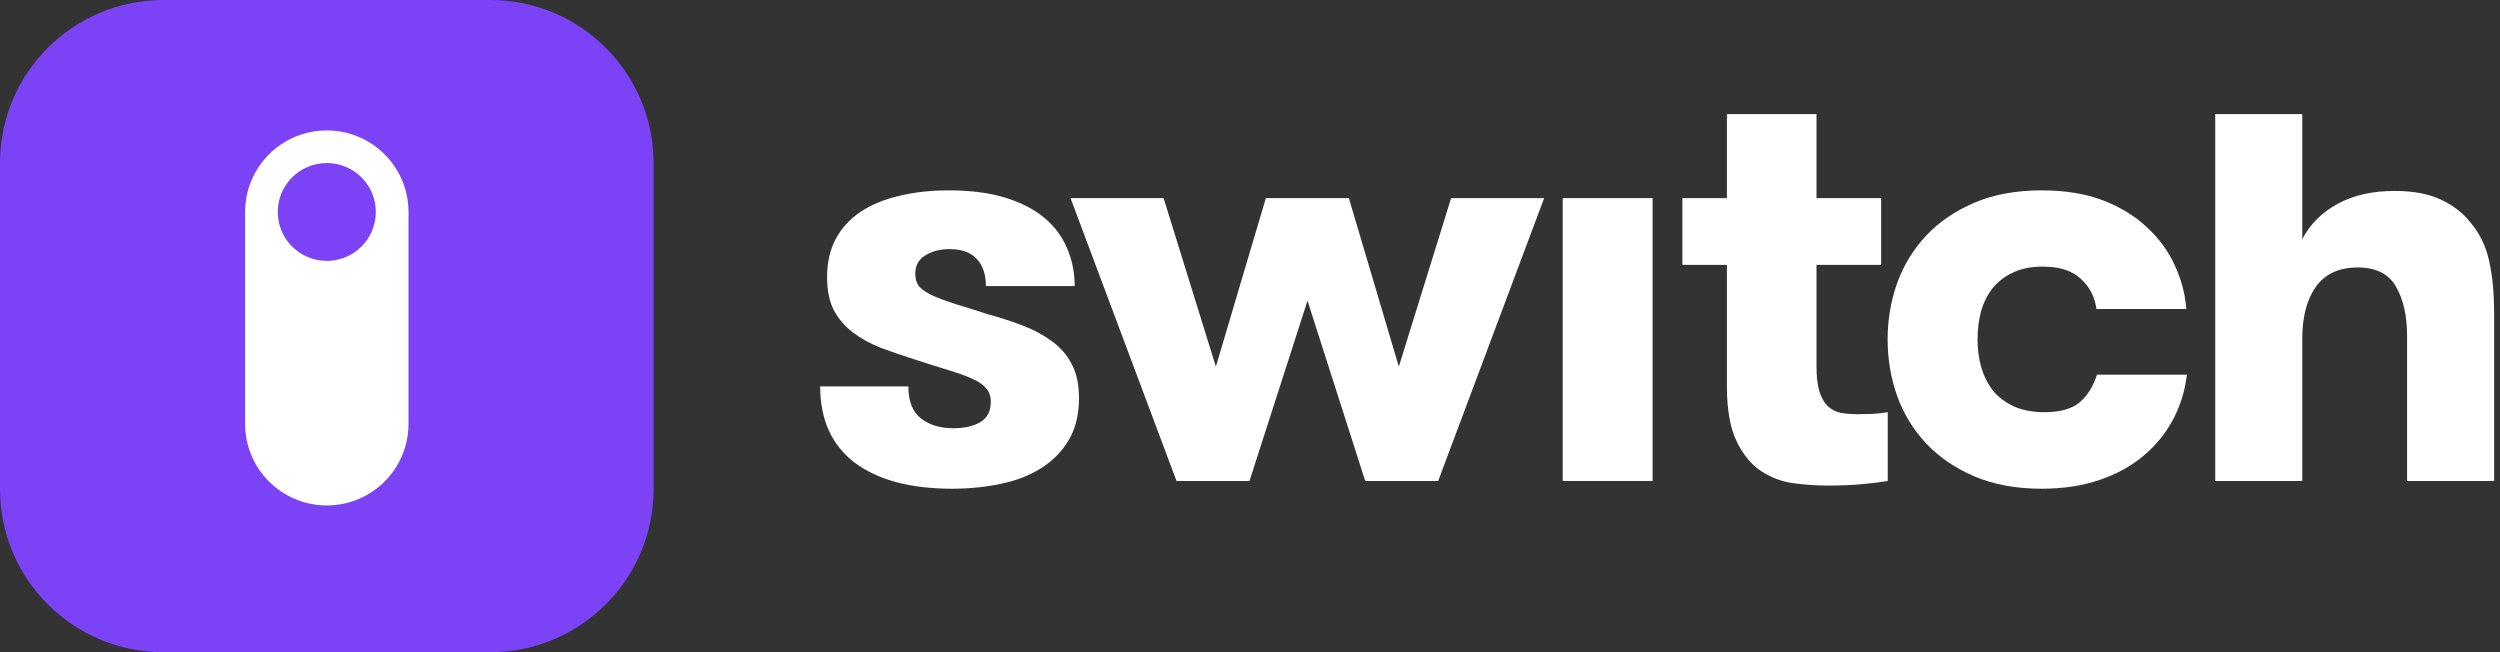 <?xml version="1.0" encoding="UTF-8"?>
<svg width="115px" height="30px" viewBox="0 0 115 30" version="1.1" xmlns="http://www.w3.org/2000/svg" xmlns:xlink="http://www.w3.org/1999/xlink">
    <rect x="0" y="0" width="115" height="30" fill="#333333" stroke="none"/>
    <!-- Generator: Sketch 52.2 (67145) - http://www.bohemiancoding.com/sketch -->
    <title>switch-logo</title>
    <desc>Created with Sketch.</desc>
    <g id="Page-1" stroke="none" stroke-width="1" fill="none" fill-rule="evenodd">
        <g id="Landing" transform="translate(-218, -40)">
            <g id="switch-logo" transform="translate(218, 40)">
                <path d="M37.728,17.774 L41.785,17.774 C41.785,18.46 41.978,18.952 42.366,19.251 C42.754,19.55 43.251,19.699 43.859,19.699 C44.361,19.699 44.771,19.607 45.088,19.422 C45.414,19.229 45.577,18.917 45.577,18.486 C45.577,18.231 45.506,18.025 45.365,17.867 C45.233,17.7 45.026,17.555 44.744,17.432 C44.462,17.3 44.101,17.168 43.661,17.036 C43.22,16.904 42.692,16.737 42.075,16.535 C41.52,16.359 40.996,16.179 40.503,15.995 C40.019,15.801 39.591,15.564 39.221,15.283 C38.852,15.002 38.561,14.659 38.349,14.254 C38.147,13.85 38.046,13.349 38.046,12.752 C38.046,12.066 38.182,11.473 38.455,10.972 C38.728,10.471 39.111,10.058 39.605,9.732 C40.098,9.407 40.688,9.166 41.375,9.007 C42.062,8.84 42.82,8.757 43.648,8.757 C44.661,8.757 45.533,8.871 46.264,9.1 C46.995,9.328 47.594,9.64 48.061,10.036 C48.527,10.431 48.871,10.897 49.091,11.433 C49.32,11.969 49.435,12.545 49.435,13.16 L45.352,13.16 C45.352,12.624 45.211,12.207 44.929,11.908 C44.656,11.609 44.238,11.459 43.674,11.459 C43.242,11.459 42.873,11.556 42.564,11.749 C42.256,11.934 42.102,12.215 42.102,12.593 C42.102,12.848 42.172,13.055 42.313,13.213 C42.463,13.362 42.679,13.498 42.961,13.622 C43.242,13.745 43.59,13.872 44.004,14.004 C44.418,14.127 44.894,14.276 45.431,14.452 C46.013,14.61 46.554,14.786 47.056,14.98 C47.558,15.173 47.999,15.41 48.378,15.691 C48.765,15.964 49.069,16.311 49.289,16.733 C49.518,17.146 49.633,17.673 49.633,18.315 C49.633,19.071 49.474,19.717 49.157,20.253 C48.84,20.78 48.413,21.211 47.876,21.545 C47.347,21.879 46.731,22.116 46.026,22.257 C45.321,22.406 44.581,22.481 43.806,22.481 C41.877,22.481 40.38,22.081 39.314,21.281 C38.257,20.473 37.728,19.304 37.728,17.774 Z" id="Path" fill="#FFFFFF"></path>
                <polygon id="Path" fill="#FFFFFF" points="49.244 9.113 53.525 9.113 55.93 16.865 58.229 9.113 62.047 9.113 64.346 16.865 66.751 9.113 71.031 9.113 66.156 22.125 62.8 22.125 60.145 13.833 57.476 22.125 54.12 22.125"></polygon>
                <polygon id="Path" fill="#FFFFFF" points="71.885 22.125 71.885 9.113 76.02 9.113 76.02 22.125"></polygon>
                <path d="M77.389,12.185 L77.389,9.113 L79.437,9.113 L79.437,5.25 L83.559,5.25 L83.559,9.113 L86.532,9.113 L86.532,12.185 L83.559,12.185 L83.559,16.838 C83.559,17.322 83.603,17.708 83.691,17.998 C83.779,18.28 83.903,18.504 84.061,18.671 C84.229,18.829 84.427,18.935 84.656,18.987 C84.894,19.031 85.158,19.053 85.449,19.053 C85.625,19.053 85.849,19.049 86.122,19.04 C86.396,19.022 86.633,18.996 86.836,18.961 L86.836,22.125 C86.528,22.178 86.14,22.226 85.673,22.27 C85.215,22.314 84.674,22.336 84.048,22.336 C83.564,22.336 83.053,22.301 82.516,22.23 C81.978,22.16 81.481,21.976 81.022,21.677 C80.565,21.378 80.186,20.921 79.887,20.306 C79.587,19.682 79.437,18.829 79.437,17.748 L79.437,12.185 L77.389,12.185 Z" id="Path" fill="#FFFFFF"></path>
                <path d="M86.831,15.612 C86.831,14.716 86.976,13.855 87.267,13.028 C87.566,12.202 88.011,11.473 88.601,10.84 C89.2,10.207 89.94,9.702 90.821,9.324 C91.711,8.946 92.741,8.757 93.913,8.757 C94.996,8.757 95.939,8.911 96.74,9.218 C97.542,9.526 98.215,9.939 98.762,10.458 C99.316,10.967 99.743,11.552 100.043,12.211 C100.342,12.861 100.519,13.529 100.572,14.215 L96.436,14.215 C96.365,13.661 96.128,13.2 95.723,12.831 C95.326,12.453 94.74,12.264 93.966,12.264 C93.428,12.264 92.97,12.356 92.592,12.541 C92.213,12.716 91.9,12.958 91.653,13.266 C91.415,13.573 91.239,13.929 91.125,14.333 C91.019,14.738 90.967,15.164 90.967,15.612 C90.967,16.061 91.024,16.491 91.138,16.904 C91.261,17.309 91.442,17.665 91.68,17.972 C91.926,18.271 92.248,18.513 92.644,18.697 C93.04,18.873 93.507,18.961 94.044,18.961 C94.749,18.961 95.282,18.816 95.643,18.526 C96.005,18.227 96.278,17.796 96.462,17.234 L100.598,17.234 C100.51,17.972 100.299,18.658 99.964,19.291 C99.629,19.923 99.18,20.477 98.616,20.952 C98.061,21.426 97.388,21.8 96.595,22.072 C95.802,22.345 94.908,22.481 93.913,22.481 C92.741,22.481 91.711,22.292 90.821,21.914 C89.94,21.536 89.2,21.031 88.601,20.398 C88.011,19.765 87.566,19.036 87.267,18.209 C86.976,17.383 86.831,16.518 86.831,15.612 Z" id="Path" fill="#FFFFFF"></path>
                <path d="M101.901,22.125 L101.901,5.25 L105.904,5.25 L105.904,10.998 C106.265,10.312 106.807,9.772 107.53,9.377 C108.251,8.981 109.128,8.783 110.159,8.783 C111.004,8.783 111.709,8.915 112.272,9.179 C112.845,9.442 113.312,9.807 113.673,10.273 C114.087,10.774 114.364,11.358 114.505,12.026 C114.655,12.694 114.73,13.494 114.73,14.426 L114.73,22.125 L110.726,22.125 L110.726,15.454 C110.726,14.54 110.559,13.789 110.224,13.2 C109.89,12.602 109.3,12.303 108.454,12.303 C107.591,12.303 106.948,12.602 106.525,13.2 C106.111,13.789 105.904,14.584 105.904,15.586 L105.904,22.125 L101.901,22.125 Z" id="Path" fill="#FFFFFF"></path>
                <path d="M0,7.5 C0,3.358 3.365,0 7.516,0 L22.549,0 C26.7,0 30.065,3.358 30.065,7.5 L30.065,22.5 C30.065,26.642 26.7,30 22.549,30 L7.516,30 C3.365,30 0,26.642 0,22.5 L0,7.5 Z" id="Path" fill="#7B42F6"></path>
                <path d="M11.275,9.75 C11.275,7.679 12.957,6 15.033,6 C17.108,6 18.791,7.679 18.791,9.75 L18.791,19.5 C18.791,21.571 17.108,23.25 15.033,23.25 C12.957,23.25 11.275,21.571 11.275,19.5 L11.275,9.75 Z" id="Path" fill="#FFFFFF"></path>
                <path d="M12.778,9.75 C12.778,8.507 13.787,7.5 15.033,7.5 C16.278,7.5 17.288,8.507 17.288,9.75 C17.288,10.993 16.278,12 15.033,12 C13.787,12 12.778,10.993 12.778,9.75 Z" id="Path" fill="#7B42F6"></path>
            </g>
        </g>
    </g>
</svg>